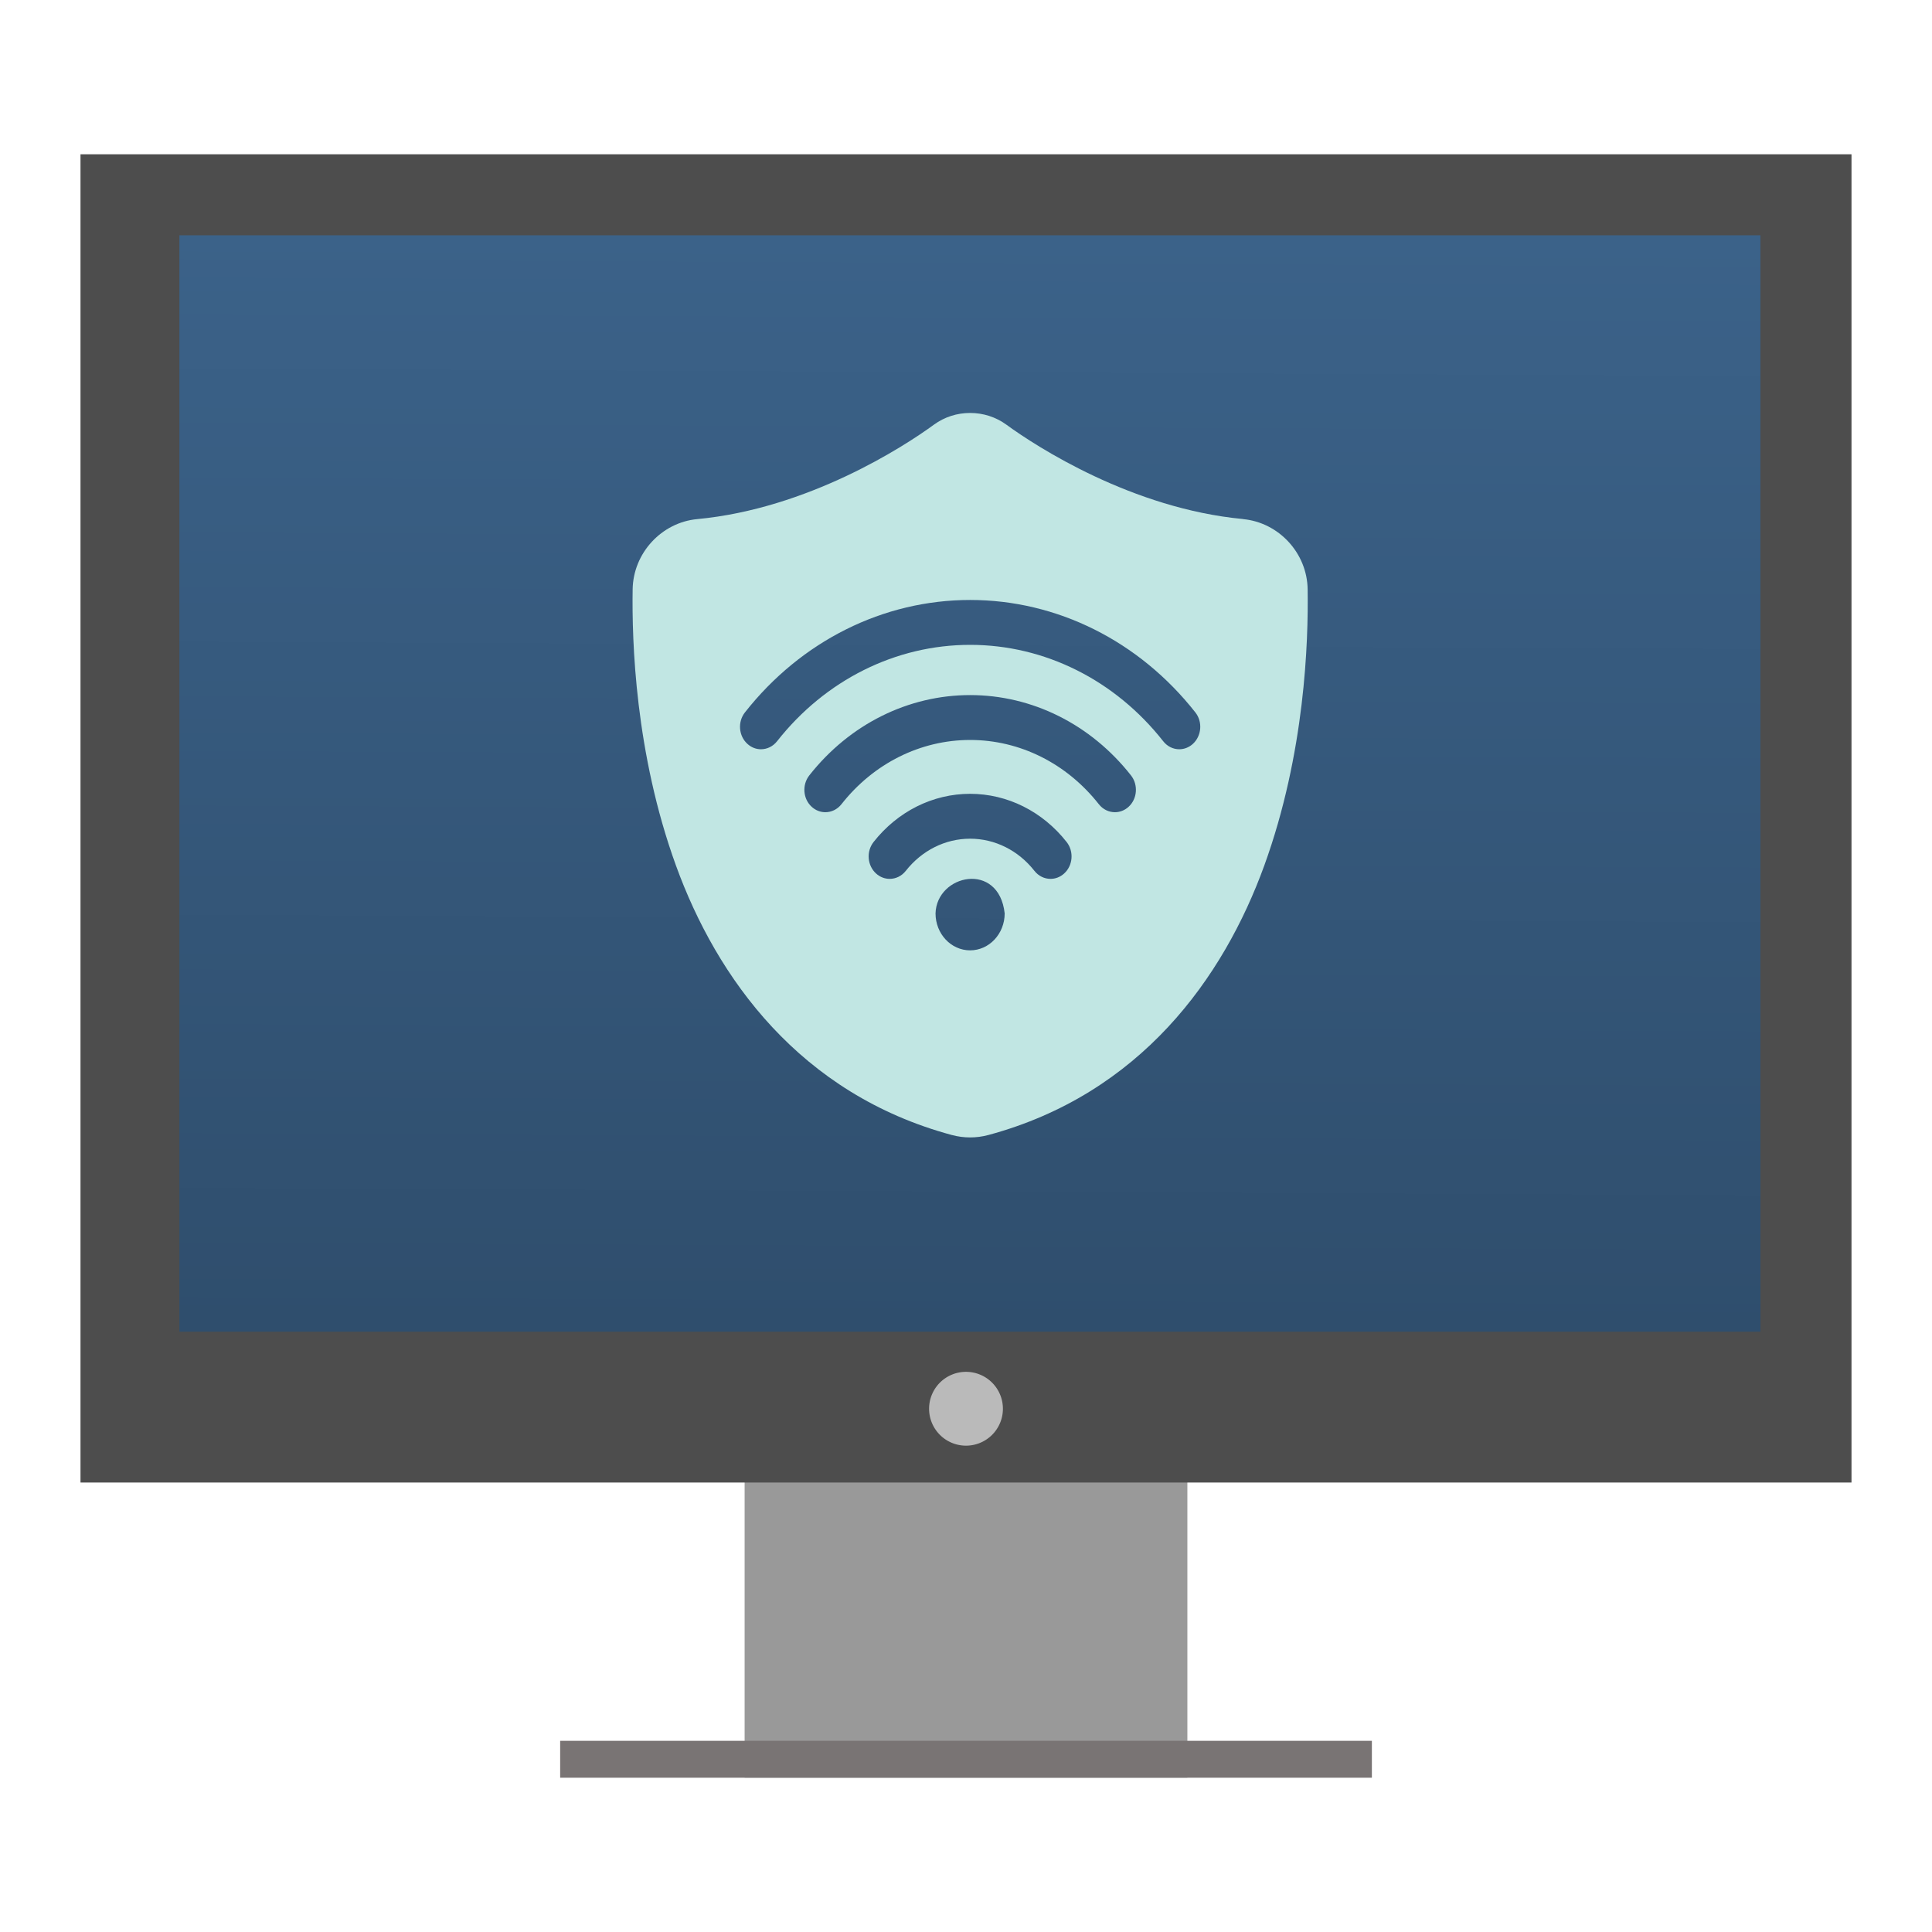 <?xml version="1.0" encoding="UTF-8"?>
<svg version="1.1" viewBox="0 0 48 48" xmlns="http://www.w3.org/2000/svg">
 <defs>
  <linearGradient id="linearGradient5578" x1="24.138" x2="24.277" y1="35.799" y2="6.206" gradientTransform="matrix(.917 0 0 .917 2 .167)" gradientUnits="userSpaceOnUse">
   <stop style="stop-color:#2f4e6d" offset="0"/>
   <stop style="stop-color:#3b6289" offset="1"/>
  </linearGradient>
 </defs>
 <path d="m18.5 34.083v10.083h11v-10.083z" style="fill:#999999"/>
 <path d="m2 3.833h44v33h-44z" style="fill:#4d4d4d"/>
 <path d="m13.917 43.25h20.167v0.917h-20.167z" style="fill:#797474"/>
 <path d="m24.917 35a0.917 0.917 0 0 1-0.917 0.917 0.917 0.917 0 0 1-0.917-0.917 0.917 0.917 0 0 1 0.917-0.917 0.917 0.917 0 0 1 0.917 0.917z" style="fill-rule:evenodd;fill:#dfdfdf;opacity:.75"/>
 <path d="m4.457 5.846h39.28v27.239h-39.28z" style="fill:url(#linearGradient5578)"/>
 <path d="m24.1 10.26c-0.318 0-0.633 0.097-0.9 0.293-0.742 0.543-3.124 2.085-5.877 2.344-0.888 0.083-1.59 0.844-1.605 1.742v0.002c-0.02 1.291 0.061 4.067 1.076 6.863 1.015 2.797 3.079 5.676 6.854 6.695h0.002c0.297 0.08 0.608 0.08 0.904 0h0.002c3.775-1.019 5.838-3.896 6.854-6.693 1.015-2.796 1.097-5.573 1.078-6.863-0.012-0.904-0.718-1.663-1.605-1.746l-0.002-0.002c-2.751-0.259-5.129-1.797-5.875-2.342-0.267-0.196-0.585-0.293-0.902-0.293h-0.002zm0.002 4.646c2.159 0 4.199 1.018 5.596 2.793 0.186 0.235 0.156 0.587-0.064 0.785-0.098 0.088-0.217 0.131-0.336 0.131-0.149 0-0.295-0.068-0.398-0.199-1.197-1.522-2.947-2.395-4.797-2.395s-3.599 0.873-4.797 2.395c-0.103 0.131-0.251 0.199-0.4 0.199-0.119 0-0.236-0.043-0.334-0.131-0.221-0.198-0.25-0.549-0.064-0.785 1.397-1.775 3.436-2.793 5.596-2.793zm0 2.363c1.542 0 2.998 0.726 3.996 1.994 0.186 0.235 0.159 0.587-0.062 0.785-0.098 0.088-0.217 0.131-0.336 0.131-0.149 0-0.297-0.068-0.4-0.199-0.799-1.015-1.964-1.596-3.197-1.596-1.233 0-2.399 0.581-3.197 1.596-0.103 0.131-0.251 0.199-0.4 0.199-0.119 0-0.238-0.043-0.336-0.131-0.221-0.198-0.248-0.549-0.062-0.785 0.998-1.268 2.454-1.994 3.996-1.994zm0 2.453c0.926 0 1.8 0.437 2.398 1.197 0.186 0.236 0.157 0.587-0.064 0.785-0.098 0.088-0.217 0.131-0.336 0.131-0.149-1e-6 -0.297-0.068-0.4-0.199-0.399-0.508-0.981-0.799-1.598-0.799-0.617 0-1.198 0.291-1.598 0.799-0.103 0.131-0.251 0.199-0.4 0.199-0.119 0-0.238-0.043-0.336-0.131-0.221-0.198-0.25-0.549-0.064-0.785 0.598-0.76 1.472-1.197 2.398-1.197zm-0.045 2.117c0.408-0.042 0.832 0.202 0.904 0.854 0 0.507-0.385 0.918-0.859 0.918-0.475 0-0.859-0.411-0.859-0.918 0.014-0.486 0.406-0.812 0.814-0.854z" style="color-rendering:auto;color:#000000;dominant-baseline:auto;fill:#c1e6e3;font-feature-settings:normal;font-variant-alternates:normal;font-variant-caps:normal;font-variant-ligatures:normal;font-variant-numeric:normal;font-variant-position:normal;image-rendering:auto;isolation:auto;mix-blend-mode:normal;shape-padding:0;shape-rendering:auto;solid-color:#000000;stroke-width:1.141;text-decoration-color:#000000;text-decoration-line:none;text-decoration-style:solid;text-indent:0;text-orientation:mixed;text-transform:none;white-space:normal"/>
</svg>
